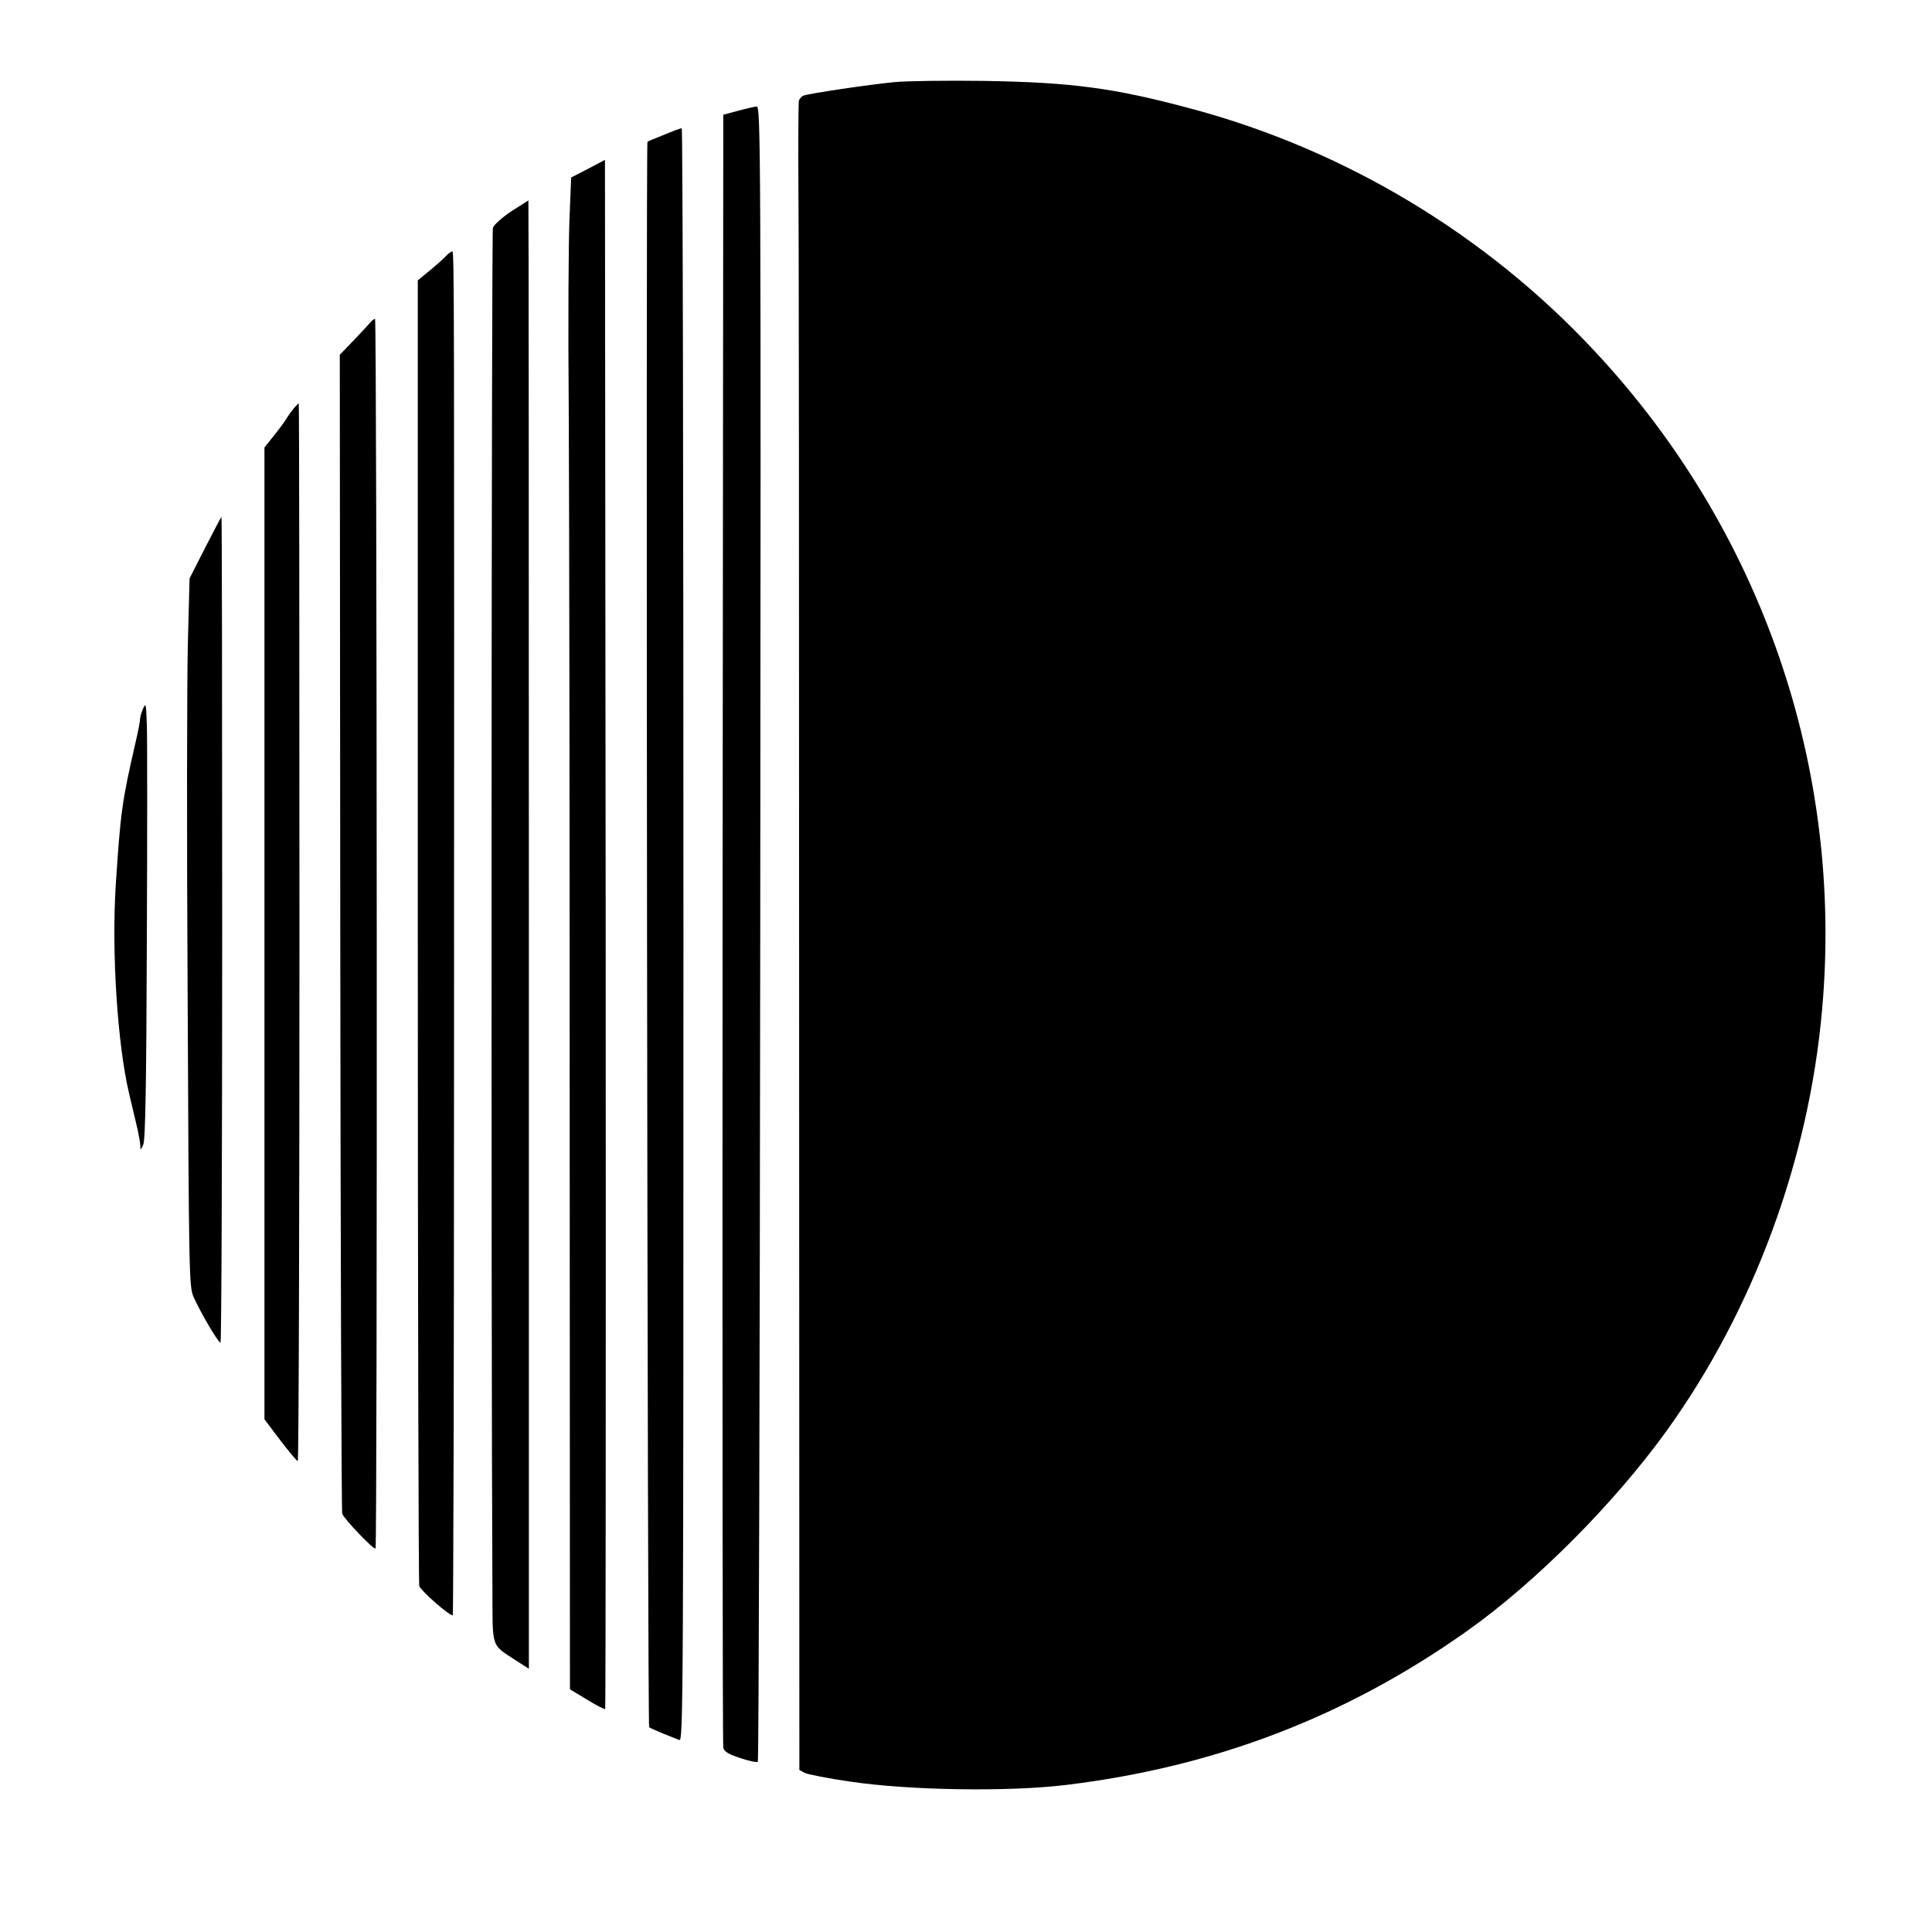 <?xml version="1.0" standalone="no"?>
<!DOCTYPE svg PUBLIC "-//W3C//DTD SVG 20010904//EN"
 "http://www.w3.org/TR/2001/REC-SVG-20010904/DTD/svg10.dtd">
<svg version="1.0" xmlns="http://www.w3.org/2000/svg"
 width="800pt" height="800pt" viewBox="0 0 800 800"
 preserveAspectRatio="xMidYMid meet">
<g transform="translate(0,800) scale(0.1,-0.1)"
fill="#000000" stroke="none">
<path d="M3705 7660 c-99 -9 -355 -47 -378 -56 -8 -3 -17 -13 -19 -22 -2 -9
-3 -168 -2 -352 2 -184 3 -1735 3 -3447 l1 -3112 22 -12 c12 -6 96 -23 187
-36 247 -37 658 -43 896 -14 618 75 1162 284 1662 639 283 201 608 527 826
830 358 498 587 1118 642 1742 89 1001 -251 1987 -942 2726 -449 482 -1033
833 -1667 1003 -322 87 -498 110 -861 116 -154 2 -320 0 -370 -5z"/>
<path d="M3055 7541 l-60 -16 -3 -3370 c-1 -1854 0 -3380 3 -3392 4 -16 21
-27 71 -43 36 -12 68 -19 72 -15 4 4 8 1548 10 3431 3 3280 2 3424 -15 3423
-10 -1 -45 -9 -78 -18z"/>
<path d="M2750 7442 c-36 -14 -67 -27 -69 -29 -7 -5 0 -6558 7 -6565 4 -3 30
-15 57 -26 28 -11 58 -23 68 -27 16 -7 17 156 17 3334 0 1838 -3 3341 -7 3340
-5 0 -37 -12 -73 -27z"/>
<path d="M2435 7301 l-70 -36 -7 -175 c-4 -96 -6 -447 -3 -780 2 -333 4 -1663
4 -2955 l1 -2350 71 -43 c39 -24 73 -41 75 -39 2 2 3 1446 2 3209 l-3 3206
-70 -37z"/>
<path d="M2117 7125 c-37 -25 -71 -55 -76 -68 -6 -17 -8 -4555 -2 -5640 1
-247 -7 -224 98 -293 l53 -34 0 3040 c0 1672 -1 3040 -2 3040 -2 -1 -33 -21
-71 -45z"/>
<path d="M1844 6937 c-12 -12 -42 -39 -68 -60 l-46 -38 0 -2692 c0 -1481 3
-2702 6 -2713 5 -21 131 -130 139 -122 2 2 5 1014 5 2248 1 3222 1 3400 -7
3399 -5 0 -18 -10 -29 -22z"/>
<path d="M1531 6662 c-8 -9 -39 -43 -69 -74 l-55 -57 2 -2391 c1 -1315 5
-2398 8 -2408 8 -22 131 -151 138 -144 8 8 6 5092 -2 5092 -5 -1 -14 -8 -22
-18z"/>
<path d="M1218 6311 c-9 -11 -25 -32 -34 -48 -10 -15 -34 -48 -54 -72 l-35
-44 0 -2012 0 -2012 65 -86 c36 -47 68 -86 73 -87 4 0 7 986 7 2190 0 1205 -1
2190 -3 2190 -1 0 -10 -9 -19 -19z"/>
<path d="M850 5733 l-65 -128 -7 -265 c-4 -146 -5 -805 -1 -1465 5 -1151 6
-1202 24 -1244 26 -60 102 -190 112 -191 4 0 7 770 7 1710 0 941 -1 1710 -3
1710 -1 0 -31 -57 -67 -127z"/>
<path d="M593 5067 c-7 -16 -13 -36 -13 -45 0 -9 -9 -55 -20 -102 -55 -239
-61 -283 -81 -590 -17 -273 7 -654 56 -860 14 -58 29 -124 35 -148 5 -23 10
-52 11 -65 0 -21 1 -21 12 3 9 18 13 243 15 835 2 446 2 853 0 905 -3 85 -4
91 -15 67z"/>
</g>
</svg>
